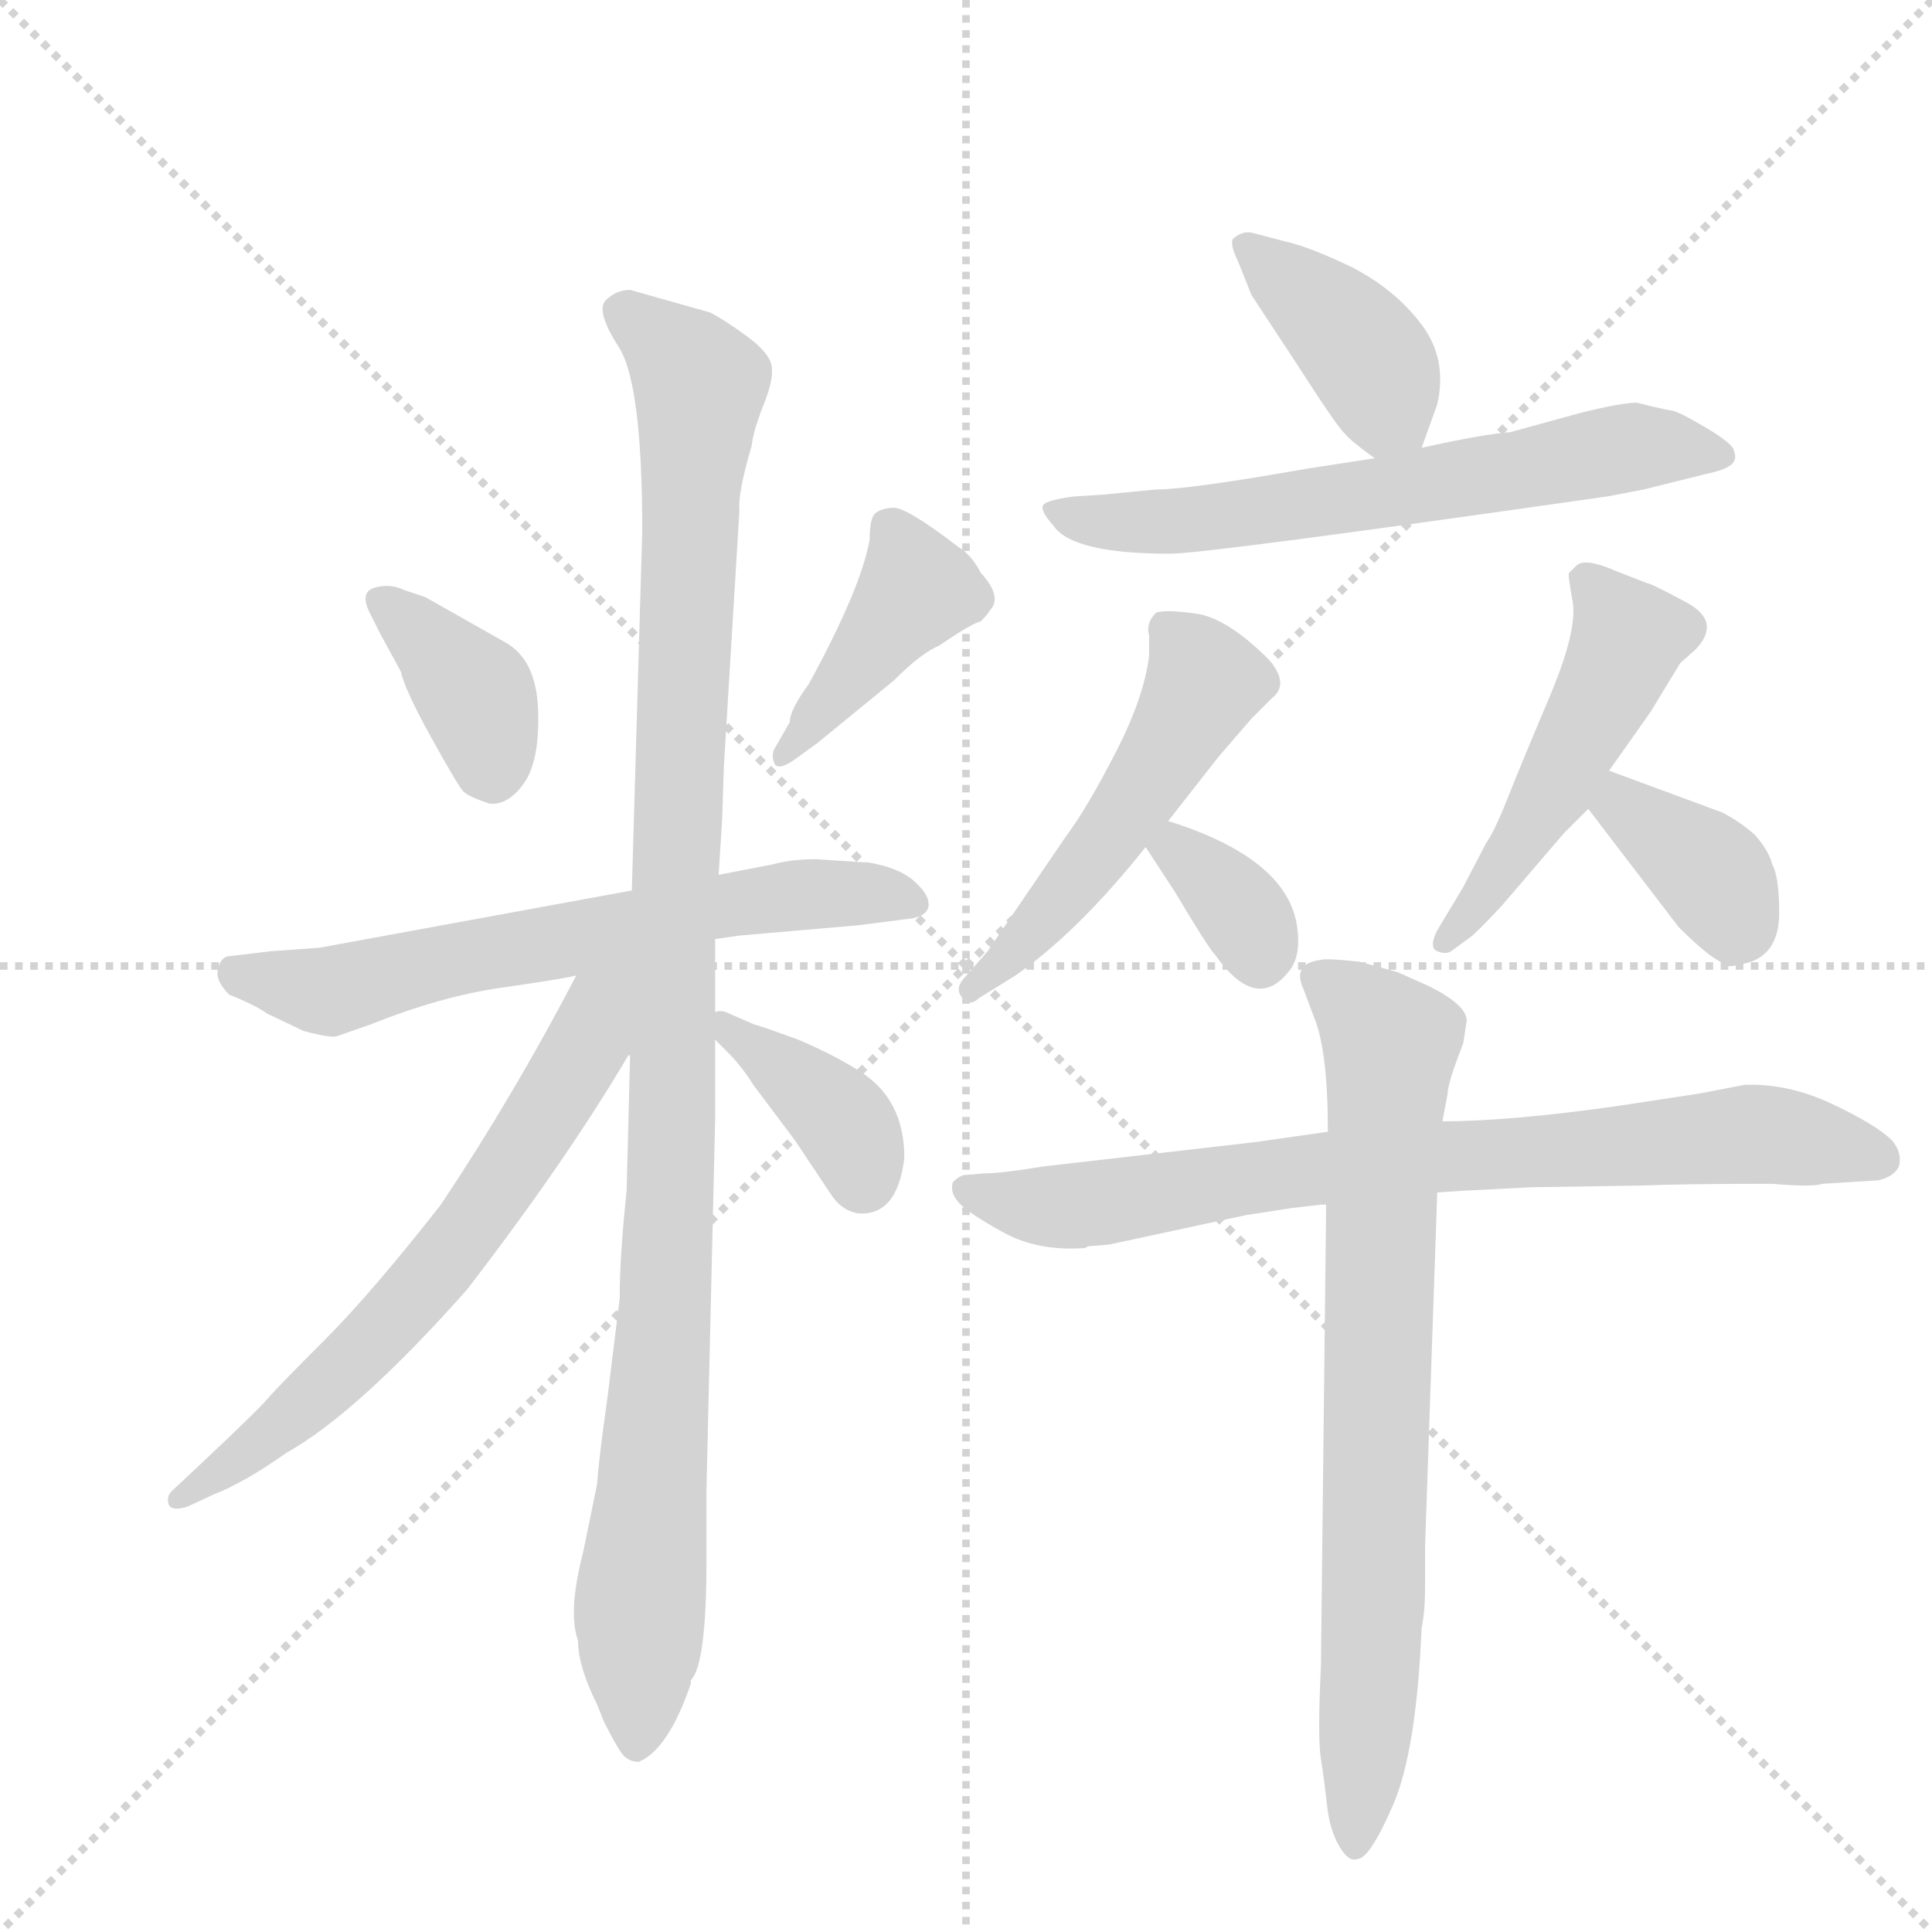 <svg version="1.1" viewBox="0 0 1024 1024" xmlns="http://www.w3.org/2000/svg">
  <g stroke="lightgray" stroke-dasharray="1,1" stroke-width="1" transform="scale(4, 4)">
    <line x1="0" y1="0" x2="256" y2="256"></line>
    <line x1="256" y1="0" x2="0" y2="256"></line>
    <line x1="128" y1="0" x2="128" y2="256"></line>
    <line x1="0" y1="128" x2="256" y2="128"></line>
  </g>
  <g transform="scale(0.92, -0.92) translate(60, -900)">
    <style type="text/css">
      
        @keyframes keyframes0 {
          from {
            stroke: blue;
            stroke-dashoffset: 379;
            stroke-width: 128;
          }
          55% {
            animation-timing-function: step-end;
            stroke: blue;
            stroke-dashoffset: 0;
            stroke-width: 128;
          }
          to {
            stroke: black;
            stroke-width: 1024;
          }
        }
        #make-me-a-hanzi-animation-0 {
          animation: keyframes0 0.558s both;
          animation-delay: 0s;
          animation-timing-function: linear;
        }
      
        @keyframes keyframes1 {
          from {
            stroke: blue;
            stroke-dashoffset: 415;
            stroke-width: 128;
          }
          57% {
            animation-timing-function: step-end;
            stroke: blue;
            stroke-dashoffset: 0;
            stroke-width: 128;
          }
          to {
            stroke: black;
            stroke-width: 1024;
          }
        }
        #make-me-a-hanzi-animation-1 {
          animation: keyframes1 0.588s both;
          animation-delay: 0.558s;
          animation-timing-function: linear;
        }
      
        @keyframes keyframes2 {
          from {
            stroke: blue;
            stroke-dashoffset: 649;
            stroke-width: 128;
          }
          68% {
            animation-timing-function: step-end;
            stroke: blue;
            stroke-dashoffset: 0;
            stroke-width: 128;
          }
          to {
            stroke: black;
            stroke-width: 1024;
          }
        }
        #make-me-a-hanzi-animation-2 {
          animation: keyframes2 0.778s both;
          animation-delay: 1.146s;
          animation-timing-function: linear;
        }
      
        @keyframes keyframes3 {
          from {
            stroke: blue;
            stroke-dashoffset: 1101;
            stroke-width: 128;
          }
          78% {
            animation-timing-function: step-end;
            stroke: blue;
            stroke-dashoffset: 0;
            stroke-width: 128;
          }
          to {
            stroke: black;
            stroke-width: 1024;
          }
        }
        #make-me-a-hanzi-animation-3 {
          animation: keyframes3 1.146s both;
          animation-delay: 1.924s;
          animation-timing-function: linear;
        }
      
        @keyframes keyframes4 {
          from {
            stroke: blue;
            stroke-dashoffset: 660;
            stroke-width: 128;
          }
          68% {
            animation-timing-function: step-end;
            stroke: blue;
            stroke-dashoffset: 0;
            stroke-width: 128;
          }
          to {
            stroke: black;
            stroke-width: 1024;
          }
        }
        #make-me-a-hanzi-animation-4 {
          animation: keyframes4 0.787s both;
          animation-delay: 3.07s;
          animation-timing-function: linear;
        }
      
        @keyframes keyframes5 {
          from {
            stroke: blue;
            stroke-dashoffset: 384;
            stroke-width: 128;
          }
          56% {
            animation-timing-function: step-end;
            stroke: blue;
            stroke-dashoffset: 0;
            stroke-width: 128;
          }
          to {
            stroke: black;
            stroke-width: 1024;
          }
        }
        #make-me-a-hanzi-animation-5 {
          animation: keyframes5 0.562s both;
          animation-delay: 3.857s;
          animation-timing-function: linear;
        }
      
        @keyframes keyframes6 {
          from {
            stroke: blue;
            stroke-dashoffset: 398;
            stroke-width: 128;
          }
          56% {
            animation-timing-function: step-end;
            stroke: blue;
            stroke-dashoffset: 0;
            stroke-width: 128;
          }
          to {
            stroke: black;
            stroke-width: 1024;
          }
        }
        #make-me-a-hanzi-animation-6 {
          animation: keyframes6 0.574s both;
          animation-delay: 4.42s;
          animation-timing-function: linear;
        }
      
        @keyframes keyframes7 {
          from {
            stroke: blue;
            stroke-dashoffset: 644;
            stroke-width: 128;
          }
          68% {
            animation-timing-function: step-end;
            stroke: blue;
            stroke-dashoffset: 0;
            stroke-width: 128;
          }
          to {
            stroke: black;
            stroke-width: 1024;
          }
        }
        #make-me-a-hanzi-animation-7 {
          animation: keyframes7 0.774s both;
          animation-delay: 4.994s;
          animation-timing-function: linear;
        }
      
        @keyframes keyframes8 {
          from {
            stroke: blue;
            stroke-dashoffset: 518;
            stroke-width: 128;
          }
          63% {
            animation-timing-function: step-end;
            stroke: blue;
            stroke-dashoffset: 0;
            stroke-width: 128;
          }
          to {
            stroke: black;
            stroke-width: 1024;
          }
        }
        #make-me-a-hanzi-animation-8 {
          animation: keyframes8 0.672s both;
          animation-delay: 5.768s;
          animation-timing-function: linear;
        }
      
        @keyframes keyframes9 {
          from {
            stroke: blue;
            stroke-dashoffset: 343;
            stroke-width: 128;
          }
          53% {
            animation-timing-function: step-end;
            stroke: blue;
            stroke-dashoffset: 0;
            stroke-width: 128;
          }
          to {
            stroke: black;
            stroke-width: 1024;
          }
        }
        #make-me-a-hanzi-animation-9 {
          animation: keyframes9 0.529s both;
          animation-delay: 6.439s;
          animation-timing-function: linear;
        }
      
        @keyframes keyframes10 {
          from {
            stroke: blue;
            stroke-dashoffset: 506;
            stroke-width: 128;
          }
          62% {
            animation-timing-function: step-end;
            stroke: blue;
            stroke-dashoffset: 0;
            stroke-width: 128;
          }
          to {
            stroke: black;
            stroke-width: 1024;
          }
        }
        #make-me-a-hanzi-animation-10 {
          animation: keyframes10 0.662s both;
          animation-delay: 6.969s;
          animation-timing-function: linear;
        }
      
        @keyframes keyframes11 {
          from {
            stroke: blue;
            stroke-dashoffset: 380;
            stroke-width: 128;
          }
          55% {
            animation-timing-function: step-end;
            stroke: blue;
            stroke-dashoffset: 0;
            stroke-width: 128;
          }
          to {
            stroke: black;
            stroke-width: 1024;
          }
        }
        #make-me-a-hanzi-animation-11 {
          animation: keyframes11 0.559s both;
          animation-delay: 7.63s;
          animation-timing-function: linear;
        }
      
        @keyframes keyframes12 {
          from {
            stroke: blue;
            stroke-dashoffset: 804;
            stroke-width: 128;
          }
          72% {
            animation-timing-function: step-end;
            stroke: blue;
            stroke-dashoffset: 0;
            stroke-width: 128;
          }
          to {
            stroke: black;
            stroke-width: 1024;
          }
        }
        #make-me-a-hanzi-animation-12 {
          animation: keyframes12 0.904s both;
          animation-delay: 8.19s;
          animation-timing-function: linear;
        }
      
        @keyframes keyframes13 {
          from {
            stroke: blue;
            stroke-dashoffset: 774;
            stroke-width: 128;
          }
          72% {
            animation-timing-function: step-end;
            stroke: blue;
            stroke-dashoffset: 0;
            stroke-width: 128;
          }
          to {
            stroke: black;
            stroke-width: 1024;
          }
        }
        #make-me-a-hanzi-animation-13 {
          animation: keyframes13 0.88s both;
          animation-delay: 9.094s;
          animation-timing-function: linear;
        }
      
    </style>
    
      <path d="M 159 535 L 171 513 Q 173 503 188.5 475 Q 204 447 207 444 Q 210 441 222 437 Q 233 436 242 449 Q 251 462 250 491 Q 249 520 231 530 L 185 556 L 173 560 Q 165 564 156 561.5 Q 147 559 153 547 L 159 535 Z" fill="lightgray"></path>
    
      <path d="M 411 472 L 455 508 Q 471 524 481 528 Q 500 541 505 542 Q 509 546 510 548 Q 518 556 505 570 Q 500 580 492 585 Q 462 608 454.5 607.5 Q 447 607 444 604 Q 441 601 441 589 Q 436 561 406 506 Q 395 491 395 484 L 387 470 Q 384 466 386 460.5 Q 388 455 400 464 L 411 472 Z" fill="lightgray"></path>
    
      <path d="M 352 359 L 366 361 L 435 367 L 466 371 Q 475 373 475 379 Q 475 385 466.5 392.5 Q 458 400 441 403 L 410 405 Q 396 405 385 402 L 354 396 L 304 387 L 124 354 L 96 352 L 71 349 Q 67 348 65.5 341.5 Q 64 335 72 327 Q 87 321 94 316 L 115 306 Q 130 302 134 303 L 154 310 Q 194 326 229 331 Q 264 336 272 338 L 352 359 Z" fill="lightgray"></path>
    
      <path d="M 347 1 L 347 42 L 352 255 L 352 301 L 352 317 L 352 359 L 354 396 L 356 427 L 357 458 L 366 606 Q 365 616 373 643 Q 374 652 380 667 Q 386 682 384.5 689.5 Q 383 697 370 706.5 Q 357 716 349 720 L 303 733 Q 295 733 289 727 Q 283 721 296.5 700 Q 310 679 310 594 L 304 387 L 303 292 L 301 214 Q 297 176 297 152 L 290 95 Q 285 60 284 45 L 276 6 Q 267 -29 273 -45 Q 273 -60 284 -82 L 288 -92 Q 295 -106 298.5 -110.5 Q 302 -115 308 -115 Q 325 -108 338 -70 L 338 -68 Q 347 -59 347 1 Z" fill="lightgray"></path>
    
      <path d="M 272 338 Q 236 269 194 206 Q 154 155 127 128 Q 99 100 94 94 Q 89 88 55 56 L 39 41 Q 36 38 37 34 Q 38 29 48 32 L 63 39 Q 81 46 105 63 Q 146 86 209 157 Q 266 231 302 292 L 303 292 C 347 354 293 378 272 338 Z" fill="lightgray"></path>
    
      <path d="M 352 301 L 360 293 Q 367 286 374 275 L 398 243 L 418 213 Q 424 203 434 201 Q 457 199 461 233 Q 461 267 435 283 Q 421 292 400 301 Q 378 309 374 310 L 358 317 Q 355 318 352 317 C 337 316 337 316 352 301 Z" fill="lightgray"></path>
    
      <path d="M 759 642 L 768 667 Q 774 693 759 713 Q 744 733 719 746 Q 694 758 680 761 L 661 766 Q 655 767 650 762 Q 649 758 653 750 L 661 730 L 686 692 Q 711 653 715 650 Q 718 646 732 636 C 752 622 752 622 759 642 Z" fill="lightgray"></path>
    
      <path d="M 883 668 Q 874 668 850 662 L 810 651 Q 795 650 759 642 L 732 636 L 693 630 Q 625 618 606 618 L 575 615 L 559 614 Q 543 612 541 609 Q 539 606 547 597 Q 558 581 614 581 Q 635 581 866 614 L 887 618 L 923 627 Q 933 629 937 632 Q 941 635 939 640 Q 939 644 923 653.5 Q 907 663 903 663.5 Q 899 664 883 668 Z" fill="lightgray"></path>
    
      <path d="M 613 427 L 642 464 L 661 486 L 673 498 Q 683 506 671 520 Q 647 544 629 546.5 Q 611 549 606 547 Q 600 541 602 534 L 602 522 Q 599 498 582.5 466 Q 566 434 554 418 L 509 352 L 495 336 Q 490 330 494.5 325 Q 499 320 504 325 L 525 338 Q 561 363 600 412 L 613 427 Z" fill="lightgray"></path>
    
      <path d="M 600 412 L 617 386 Q 636 354 640 350 Q 664 316 683 341 Q 690 350 687 368 Q 680 406 613 427 C 584 436 584 436 600 412 Z" fill="lightgray"></path>
    
      <path d="M 889 564 L 871 571 Q 853 579 848 574 L 844 570 Q 843 570 846 553.5 Q 849 537 832.5 498 Q 816 459 808.5 440 Q 801 421 796 414 L 783 389 L 768 364 Q 763 354 768 352 Q 773 350 776 352 L 787 360 Q 791 363 805 378 L 841 420 L 855 434 L 867 456 L 891 490 L 908 518 L 917 526 Q 932 542 911.5 553 Q 891 564 889 564 Z" fill="lightgray"></path>
    
      <path d="M 855 434 L 907 366 Q 923 350 931 346 L 933 344 Q 936 342 949 346 Q 965 352 965 374 Q 965 395 961 402 Q 959 410 951 419 Q 942 427 932 432 Q 921 436 867 456 C 839 466 837 458 855 434 Z" fill="lightgray"></path>
    
      <path d="M 579 183 L 658 200 L 684 204 L 701 206 L 704 206 L 768 213 L 783 214 L 822 216 L 886 217 Q 909 218 961 218 Q 984 216 990 218 L 1022 220 Q 1031 222 1034 228 Q 1036 236 1030 243 Q 1021 252 995.5 264 Q 970 276 945 275 L 919 270 L 873 263 Q 810 254 771 254 L 705 248 L 663 242 L 541 228 Q 517 224 507 224 L 495 223 Q 492 222 489 219 Q 487 213 492.5 207 Q 498 201 518 190 Q 538 179 565 181 L 567 182 L 579 183 Z" fill="lightgray"></path>
    
      <path d="M 704 206 L 701 -60 Q 699 -101 701 -113.5 Q 703 -126 704.5 -140 Q 706 -154 711.5 -163.5 Q 717 -173 722 -171 Q 729 -171 742.5 -140 Q 756 -109 759 -38 Q 761 -28 761 -15 L 761 9 L 768 213 L 771 254 L 774 270 Q 774 276 783 299 L 785 312 Q 785 321 763 332 L 745 340 L 723 346 Q 704 348 701 347 Q 684 345 691 330 L 697 314 Q 705 295 705 248 L 704 206 Z" fill="lightgray"></path>
    
    
      <clipPath id="make-me-a-hanzi-clip-0">
        <path d="M 159 535 L 171 513 Q 173 503 188.5 475 Q 204 447 207 444 Q 210 441 222 437 Q 233 436 242 449 Q 251 462 250 491 Q 249 520 231 530 L 185 556 L 173 560 Q 165 564 156 561.5 Q 147 559 153 547 L 159 535 Z"></path>
      </clipPath>
      <path clip-path="url(#make-me-a-hanzi-clip-0)" d="M 161 553 L 214 499 L 223 461 L 217 455" fill="none" id="make-me-a-hanzi-animation-0" stroke-dasharray="251 502" stroke-linecap="round"></path>
    
      <clipPath id="make-me-a-hanzi-clip-1">
        <path d="M 411 472 L 455 508 Q 471 524 481 528 Q 500 541 505 542 Q 509 546 510 548 Q 518 556 505 570 Q 500 580 492 585 Q 462 608 454.5 607.5 Q 447 607 444 604 Q 441 601 441 589 Q 436 561 406 506 Q 395 491 395 484 L 387 470 Q 384 466 386 460.5 Q 388 455 400 464 L 411 472 Z"></path>
      </clipPath>
      <path clip-path="url(#make-me-a-hanzi-clip-1)" d="M 453 594 L 468 560 L 392 465" fill="none" id="make-me-a-hanzi-animation-1" stroke-dasharray="287 574" stroke-linecap="round"></path>
    
      <clipPath id="make-me-a-hanzi-clip-2">
        <path d="M 352 359 L 366 361 L 435 367 L 466 371 Q 475 373 475 379 Q 475 385 466.5 392.5 Q 458 400 441 403 L 410 405 Q 396 405 385 402 L 354 396 L 304 387 L 124 354 L 96 352 L 71 349 Q 67 348 65.5 341.5 Q 64 335 72 327 Q 87 321 94 316 L 115 306 Q 130 302 134 303 L 154 310 Q 194 326 229 331 Q 264 336 272 338 L 352 359 Z"></path>
      </clipPath>
      <path clip-path="url(#make-me-a-hanzi-clip-2)" d="M 78 338 L 127 329 L 351 378 L 417 386 L 464 382" fill="none" id="make-me-a-hanzi-animation-2" stroke-dasharray="521 1042" stroke-linecap="round"></path>
    
      <clipPath id="make-me-a-hanzi-clip-3">
        <path d="M 347 1 L 347 42 L 352 255 L 352 301 L 352 317 L 352 359 L 354 396 L 356 427 L 357 458 L 366 606 Q 365 616 373 643 Q 374 652 380 667 Q 386 682 384.5 689.5 Q 383 697 370 706.5 Q 357 716 349 720 L 303 733 Q 295 733 289 727 Q 283 721 296.5 700 Q 310 679 310 594 L 304 387 L 303 292 L 301 214 Q 297 176 297 152 L 290 95 Q 285 60 284 45 L 276 6 Q 267 -29 273 -45 Q 273 -60 284 -82 L 288 -92 Q 295 -106 298.5 -110.5 Q 302 -115 308 -115 Q 325 -108 338 -70 L 338 -68 Q 347 -59 347 1 Z"></path>
      </clipPath>
      <path clip-path="url(#make-me-a-hanzi-clip-3)" d="M 300 721 L 343 679 L 327 363 L 327 218 L 307 -105" fill="none" id="make-me-a-hanzi-animation-3" stroke-dasharray="973 1946" stroke-linecap="round"></path>
    
      <clipPath id="make-me-a-hanzi-clip-4">
        <path d="M 272 338 Q 236 269 194 206 Q 154 155 127 128 Q 99 100 94 94 Q 89 88 55 56 L 39 41 Q 36 38 37 34 Q 38 29 48 32 L 63 39 Q 81 46 105 63 Q 146 86 209 157 Q 266 231 302 292 L 303 292 C 347 354 293 378 272 338 Z"></path>
      </clipPath>
      <path clip-path="url(#make-me-a-hanzi-clip-4)" d="M 300 340 L 284 321 L 278 298 L 258 264 L 198 176 L 128 102 L 43 36" fill="none" id="make-me-a-hanzi-animation-4" stroke-dasharray="532 1064" stroke-linecap="round"></path>
    
      <clipPath id="make-me-a-hanzi-clip-5">
        <path d="M 352 301 L 360 293 Q 367 286 374 275 L 398 243 L 418 213 Q 424 203 434 201 Q 457 199 461 233 Q 461 267 435 283 Q 421 292 400 301 Q 378 309 374 310 L 358 317 Q 355 318 352 317 C 337 316 337 316 352 301 Z"></path>
      </clipPath>
      <path clip-path="url(#make-me-a-hanzi-clip-5)" d="M 355 313 L 423 257 L 437 220" fill="none" id="make-me-a-hanzi-animation-5" stroke-dasharray="256 512" stroke-linecap="round"></path>
    
      <clipPath id="make-me-a-hanzi-clip-6">
        <path d="M 759 642 L 768 667 Q 774 693 759 713 Q 744 733 719 746 Q 694 758 680 761 L 661 766 Q 655 767 650 762 Q 649 758 653 750 L 661 730 L 686 692 Q 711 653 715 650 Q 718 646 732 636 C 752 622 752 622 759 642 Z"></path>
      </clipPath>
      <path clip-path="url(#make-me-a-hanzi-clip-6)" d="M 658 758 L 717 708 L 750 652" fill="none" id="make-me-a-hanzi-animation-6" stroke-dasharray="270 540" stroke-linecap="round"></path>
    
      <clipPath id="make-me-a-hanzi-clip-7">
        <path d="M 883 668 Q 874 668 850 662 L 810 651 Q 795 650 759 642 L 732 636 L 693 630 Q 625 618 606 618 L 575 615 L 559 614 Q 543 612 541 609 Q 539 606 547 597 Q 558 581 614 581 Q 635 581 866 614 L 887 618 L 923 627 Q 933 629 937 632 Q 941 635 939 640 Q 939 644 923 653.5 Q 907 663 903 663.5 Q 899 664 883 668 Z"></path>
      </clipPath>
      <path clip-path="url(#make-me-a-hanzi-clip-7)" d="M 547 604 L 604 598 L 750 617 L 881 643 L 931 638" fill="none" id="make-me-a-hanzi-animation-7" stroke-dasharray="516 1032" stroke-linecap="round"></path>
    
      <clipPath id="make-me-a-hanzi-clip-8">
        <path d="M 613 427 L 642 464 L 661 486 L 673 498 Q 683 506 671 520 Q 647 544 629 546.5 Q 611 549 606 547 Q 600 541 602 534 L 602 522 Q 599 498 582.5 466 Q 566 434 554 418 L 509 352 L 495 336 Q 490 330 494.5 325 Q 499 320 504 325 L 525 338 Q 561 363 600 412 L 613 427 Z"></path>
      </clipPath>
      <path clip-path="url(#make-me-a-hanzi-clip-8)" d="M 611 538 L 634 507 L 625 489 L 560 392 L 499 330" fill="none" id="make-me-a-hanzi-animation-8" stroke-dasharray="390 780" stroke-linecap="round"></path>
    
      <clipPath id="make-me-a-hanzi-clip-9">
        <path d="M 600 412 L 617 386 Q 636 354 640 350 Q 664 316 683 341 Q 690 350 687 368 Q 680 406 613 427 C 584 436 584 436 600 412 Z"></path>
      </clipPath>
      <path clip-path="url(#make-me-a-hanzi-clip-9)" d="M 610 410 L 620 410 L 645 387 L 666 349" fill="none" id="make-me-a-hanzi-animation-9" stroke-dasharray="215 430" stroke-linecap="round"></path>
    
      <clipPath id="make-me-a-hanzi-clip-10">
        <path d="M 889 564 L 871 571 Q 853 579 848 574 L 844 570 Q 843 570 846 553.5 Q 849 537 832.5 498 Q 816 459 808.5 440 Q 801 421 796 414 L 783 389 L 768 364 Q 763 354 768 352 Q 773 350 776 352 L 787 360 Q 791 363 805 378 L 841 420 L 855 434 L 867 456 L 891 490 L 908 518 L 917 526 Q 932 542 911.5 553 Q 891 564 889 564 Z"></path>
      </clipPath>
      <path clip-path="url(#make-me-a-hanzi-clip-10)" d="M 850 568 L 860 561 L 877 530 L 836 446 L 772 358" fill="none" id="make-me-a-hanzi-animation-10" stroke-dasharray="378 756" stroke-linecap="round"></path>
    
      <clipPath id="make-me-a-hanzi-clip-11">
        <path d="M 855 434 L 907 366 Q 923 350 931 346 L 933 344 Q 936 342 949 346 Q 965 352 965 374 Q 965 395 961 402 Q 959 410 951 419 Q 942 427 932 432 Q 921 436 867 456 C 839 466 837 458 855 434 Z"></path>
      </clipPath>
      <path clip-path="url(#make-me-a-hanzi-clip-11)" d="M 874 445 L 876 435 L 929 392 L 940 369 L 936 349" fill="none" id="make-me-a-hanzi-animation-11" stroke-dasharray="252 504" stroke-linecap="round"></path>
    
      <clipPath id="make-me-a-hanzi-clip-12">
        <path d="M 579 183 L 658 200 L 684 204 L 701 206 L 704 206 L 768 213 L 783 214 L 822 216 L 886 217 Q 909 218 961 218 Q 984 216 990 218 L 1022 220 Q 1031 222 1034 228 Q 1036 236 1030 243 Q 1021 252 995.5 264 Q 970 276 945 275 L 919 270 L 873 263 Q 810 254 771 254 L 705 248 L 663 242 L 541 228 Q 517 224 507 224 L 495 223 Q 492 222 489 219 Q 487 213 492.5 207 Q 498 201 518 190 Q 538 179 565 181 L 567 182 L 579 183 Z"></path>
      </clipPath>
      <path clip-path="url(#make-me-a-hanzi-clip-12)" d="M 496 215 L 517 207 L 556 205 L 727 230 L 944 246 L 1016 235 L 1024 244 L 1024 233" fill="none" id="make-me-a-hanzi-animation-12" stroke-dasharray="676 1352" stroke-linecap="round"></path>
    
      <clipPath id="make-me-a-hanzi-clip-13">
        <path d="M 704 206 L 701 -60 Q 699 -101 701 -113.5 Q 703 -126 704.5 -140 Q 706 -154 711.5 -163.5 Q 717 -173 722 -171 Q 729 -171 742.5 -140 Q 756 -109 759 -38 Q 761 -28 761 -15 L 761 9 L 768 213 L 771 254 L 774 270 Q 774 276 783 299 L 785 312 Q 785 321 763 332 L 745 340 L 723 346 Q 704 348 701 347 Q 684 345 691 330 L 697 314 Q 705 295 705 248 L 704 206 Z"></path>
      </clipPath>
      <path clip-path="url(#make-me-a-hanzi-clip-13)" d="M 699 337 L 741 299 L 731 -46 L 720 -162" fill="none" id="make-me-a-hanzi-animation-13" stroke-dasharray="646 1292" stroke-linecap="round"></path>
    
  </g>
</svg>